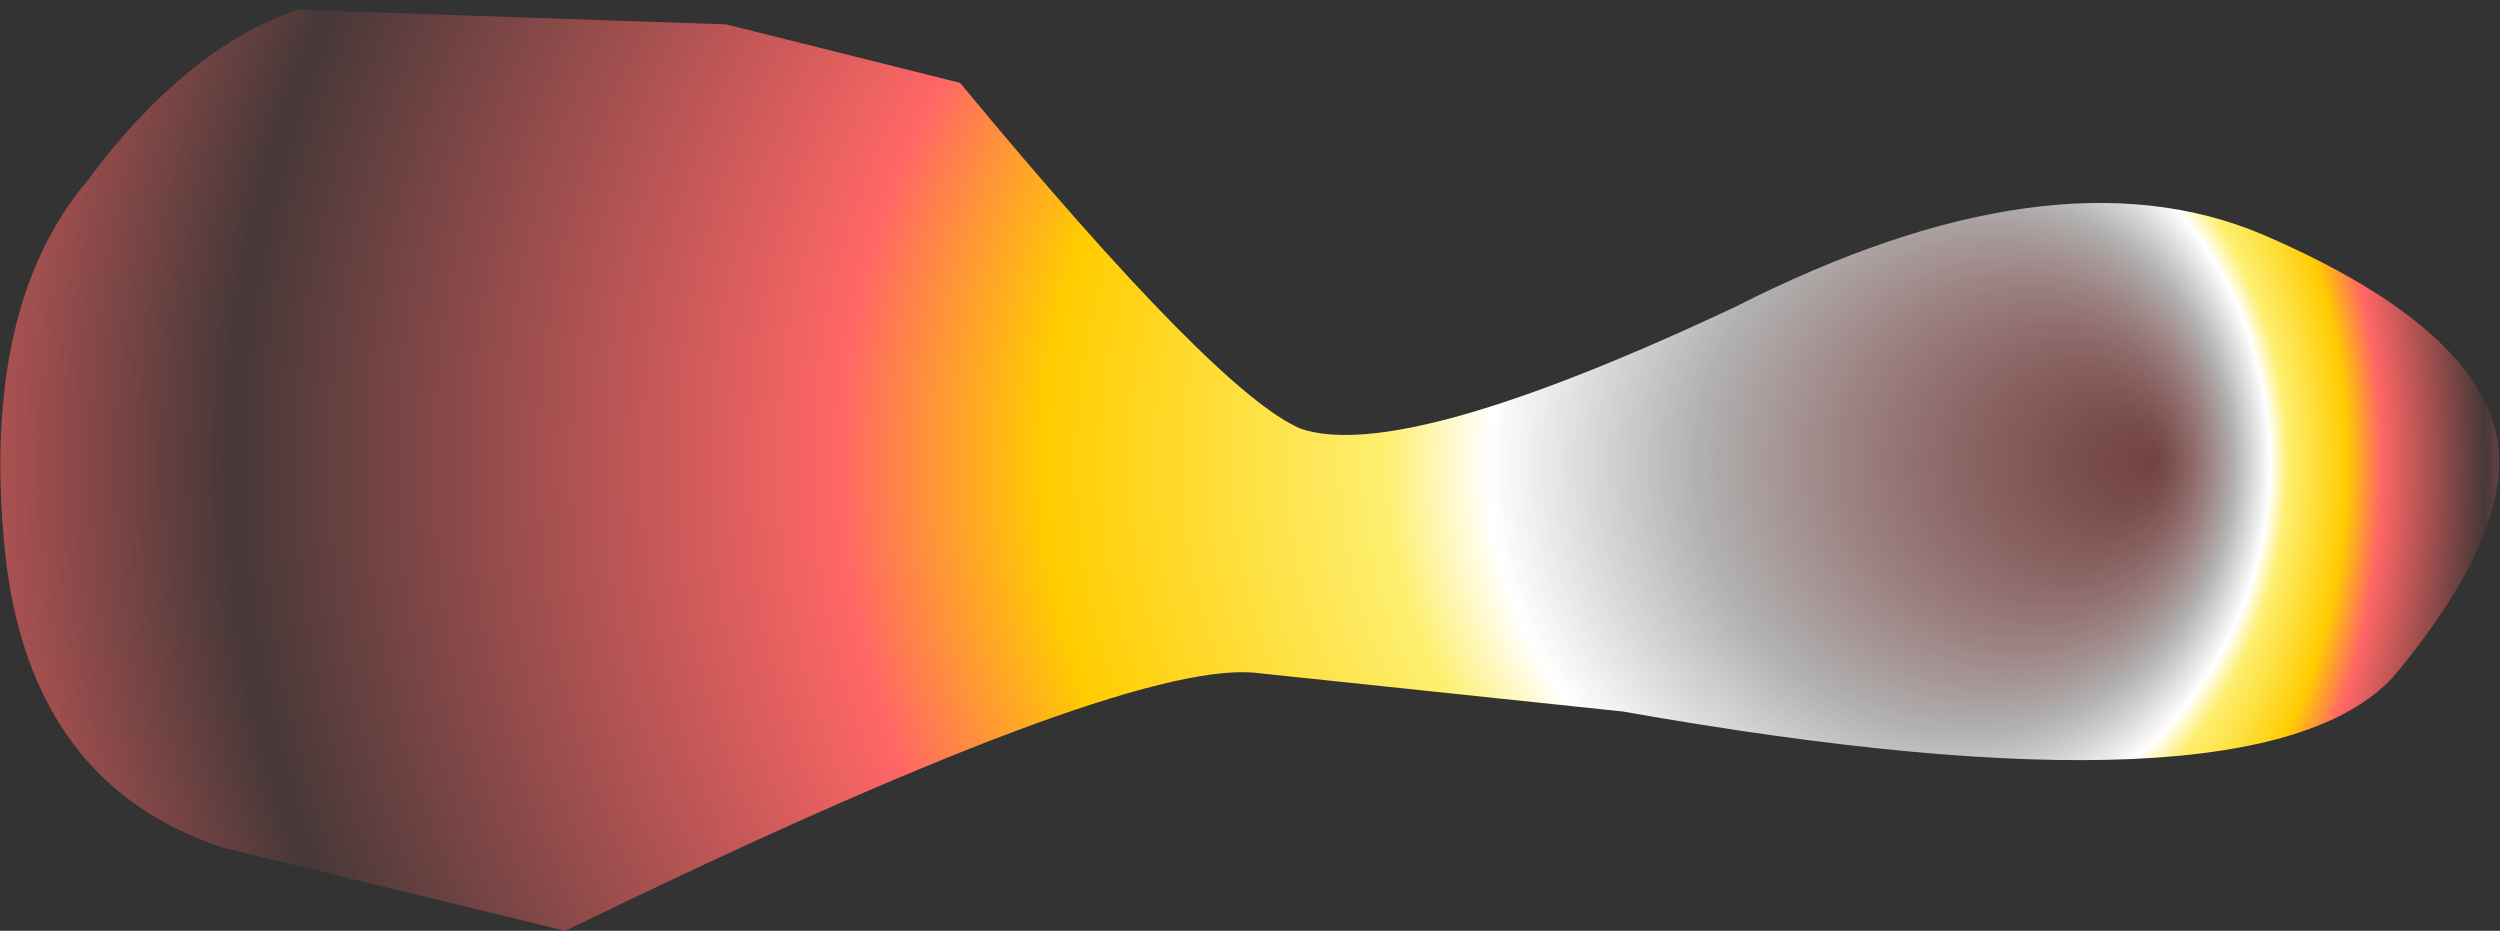 <?xml version="1.0" encoding="UTF-8" standalone="no"?>
<svg xmlns:xlink="http://www.w3.org/1999/xlink" height="9.55px" width="25.65px" xmlns="http://www.w3.org/2000/svg">
  <rect width="100%" height="100%" fill="#333333" stroke="none"/>
  <g transform="matrix(1.0, 0.0, 0.0, 1.0, 0.75, -0.65)">
    <path d="M-0.7 6.3 Q-0.45 8.7 1.55 9.35 L5.05 10.2 Q10.7 7.45 12.1 7.55 L15.9 7.95 Q22.4 9.1 23.8 7.6 25.1 6.05 24.85 5.05 24.55 3.95 22.45 3.05 20.3 2.15 17.05 3.8 13.65 5.4 12.6 5.05 11.75 4.7 9.1 1.5 L6.7 0.9 2.3 0.75 Q1.15 1.15 0.15 2.5 -0.95 3.8 -0.7 6.3" fill="url(#gradient0)" fill-rule="evenodd" stroke="none">
      <animate attributeName="d" dur="2s" repeatCount="indefinite" values="M-0.7 6.3 Q-0.45 8.7 1.55 9.35 L5.05 10.2 Q10.7 7.45 12.1 7.55 L15.9 7.95 Q22.4 9.1 23.8 7.6 25.1 6.05 24.85 5.05 24.55 3.95 22.45 3.05 20.3 2.15 17.05 3.8 13.65 5.4 12.6 5.05 11.75 4.7 9.1 1.5 L6.7 0.9 2.3 0.75 Q1.15 1.15 0.15 2.5 -0.95 3.8 -0.7 6.3;M-0.7 6.3 Q-0.45 8.7 1.55 9.35 L5.05 10.2 Q10.7 7.45 12.1 7.55 L15.9 7.95 Q22.4 9.1 23.8 7.6 25.1 6.05 24.85 5.05 24.55 3.95 22.45 3.05 20.3 2.15 17.05 3.8 13.65 5.4 12.6 5.05 11.75 4.7 9.1 1.5 L6.7 0.9 2.3 0.75 Q1.15 1.15 0.15 2.5 -0.95 3.8 -0.7 6.3"/>
    </path>
    <path d="M-0.7 6.3 Q-0.95 3.8 0.15 2.5 1.15 1.15 2.3 0.75 L6.7 0.9 9.1 1.5 Q11.75 4.7 12.6 5.05 13.65 5.4 17.05 3.8 20.3 2.15 22.45 3.05 24.55 3.95 24.85 5.05 25.1 6.05 23.8 7.6 22.4 9.1 15.9 7.95 L12.1 7.55 Q10.7 7.45 5.05 10.2 L1.55 9.35 Q-0.45 8.7 -0.7 6.3" fill="none" stroke="#000000" stroke-linecap="round" stroke-linejoin="round" stroke-opacity="0.0" stroke-width="1.0">
      <animate attributeName="stroke" dur="2s" repeatCount="indefinite" values="#000000;#000001"/>
      <animate attributeName="stroke-width" dur="2s" repeatCount="indefinite" values="0.0;0.0"/>
      <animate attributeName="fill-opacity" dur="2s" repeatCount="indefinite" values="0.0;0.0"/>
      <animate attributeName="d" dur="2s" repeatCount="indefinite" values="M-0.7 6.3 Q-0.95 3.8 0.15 2.5 1.15 1.15 2.3 0.75 L6.7 0.9 9.1 1.5 Q11.75 4.7 12.6 5.05 13.65 5.4 17.05 3.8 20.3 2.15 22.45 3.05 24.55 3.95 24.85 5.05 25.1 6.05 23.8 7.6 22.4 9.1 15.9 7.95 L12.1 7.55 Q10.7 7.45 5.05 10.2 L1.55 9.35 Q-0.45 8.7 -0.7 6.3;M-0.7 6.3 Q-0.95 3.8 0.15 2.5 1.15 1.15 2.3 0.75 L6.7 0.9 9.1 1.5 Q11.75 4.7 12.6 5.05 13.65 5.4 17.05 3.8 20.3 2.15 22.45 3.05 24.55 3.95 24.85 5.05 25.1 6.05 23.8 7.6 22.4 9.1 15.9 7.95 L12.1 7.55 Q10.7 7.45 5.05 10.2 L1.55 9.35 Q-0.45 8.7 -0.7 6.3"/>
    </path>
  </g>
  <defs>
    <radialGradient cx="0" cy="0" fx="579.2" fy="0" gradientTransform="matrix(0.016, 0.0, 0.0, 0.016, 12.1, 5.4)" gradientUnits="userSpaceOnUse" id="gradient0" r="819.2" spreadMethod="pad">
      <animateTransform additive="replace" attributeName="gradientTransform" dur="2s" from="1" repeatCount="indefinite" to="1" type="scale"/>
      <animateTransform additive="sum" attributeName="gradientTransform" dur="2s" from="12.1 5.4" repeatCount="indefinite" to="12.1 5.4" type="translate"/>
      <animateTransform additive="sum" attributeName="gradientTransform" dur="2s" from="0.0" repeatCount="indefinite" to="0.0" type="rotate"/>
      <animateTransform additive="sum" attributeName="gradientTransform" dur="2s" from="0.016 0.016" repeatCount="indefinite" to="0.016 0.016" type="scale"/>
      <animateTransform additive="sum" attributeName="gradientTransform" dur="2s" from="0.0" repeatCount="indefinite" to="0.0" type="skewX"/>
      <stop offset="0.0" stop-color="#ff6666" stop-opacity="0.298">
        <animate attributeName="offset" dur="2s" repeatCount="indefinite" values="0.0;0.0"/>
        <animate attributeName="stop-color" dur="2s" repeatCount="indefinite" values="#ff6666;#ffffff"/>
        <animate attributeName="stop-opacity" dur="2s" repeatCount="indefinite" values="0.298;0.0"/>
      </stop>
      <stop offset="0.212" stop-color="#ffffff" stop-opacity="0.624">
        <animate attributeName="offset" dur="2s" repeatCount="indefinite" values="0.212;0.212"/>
        <animate attributeName="stop-color" dur="2s" repeatCount="indefinite" values="#ffffff;#ffffff"/>
        <animate attributeName="stop-opacity" dur="2s" repeatCount="indefinite" values="0.624;0.0"/>
      </stop>
      <stop offset="0.306" stop-color="#ffffff">
        <animate attributeName="offset" dur="2s" repeatCount="indefinite" values="0.306;0.306"/>
        <animate attributeName="stop-color" dur="2s" repeatCount="indefinite" values="#ffffff;#ffffff"/>
        <animate attributeName="stop-opacity" dur="2s" repeatCount="indefinite" values="1.0;0.0"/>
      </stop>
      <stop offset="0.353" stop-color="#feef70">
        <animate attributeName="offset" dur="2s" repeatCount="indefinite" values="0.353;0.353"/>
        <animate attributeName="stop-color" dur="2s" repeatCount="indefinite" values="#feef70;#ffffff"/>
        <animate attributeName="stop-opacity" dur="2s" repeatCount="indefinite" values="1.0;0.0"/>
      </stop>
      <stop offset="0.51" stop-color="#ffcc00">
        <animate attributeName="offset" dur="2s" repeatCount="indefinite" values="0.51;0.51"/>
        <animate attributeName="stop-color" dur="2s" repeatCount="indefinite" values="#ffcc00;#ffffff"/>
        <animate attributeName="stop-opacity" dur="2s" repeatCount="indefinite" values="1.0;0.0"/>
      </stop>
      <stop offset="0.604" stop-color="#ff6666">
        <animate attributeName="offset" dur="2s" repeatCount="indefinite" values="0.604;0.604"/>
        <animate attributeName="stop-color" dur="2s" repeatCount="indefinite" values="#ff6666;#ffffff"/>
        <animate attributeName="stop-opacity" dur="2s" repeatCount="indefinite" values="1.0;0.0"/>
      </stop>
      <stop offset="0.882" stop-color="#ff6666" stop-opacity="0.094">
        <animate attributeName="offset" dur="2s" repeatCount="indefinite" values="0.882;0.882"/>
        <animate attributeName="stop-color" dur="2s" repeatCount="indefinite" values="#ff6666;#ffffff"/>
        <animate attributeName="stop-opacity" dur="2s" repeatCount="indefinite" values="0.094;0.0"/>
      </stop>
      <stop offset="1.0" stop-color="#ff6666" stop-opacity="0.639">
        <animate attributeName="offset" dur="2s" repeatCount="indefinite" values="1.0;1.0"/>
        <animate attributeName="stop-color" dur="2s" repeatCount="indefinite" values="#ff6666;#ffffff"/>
        <animate attributeName="stop-opacity" dur="2s" repeatCount="indefinite" values="0.639;0.0"/>
      </stop>
    </radialGradient>
  </defs>
</svg>
